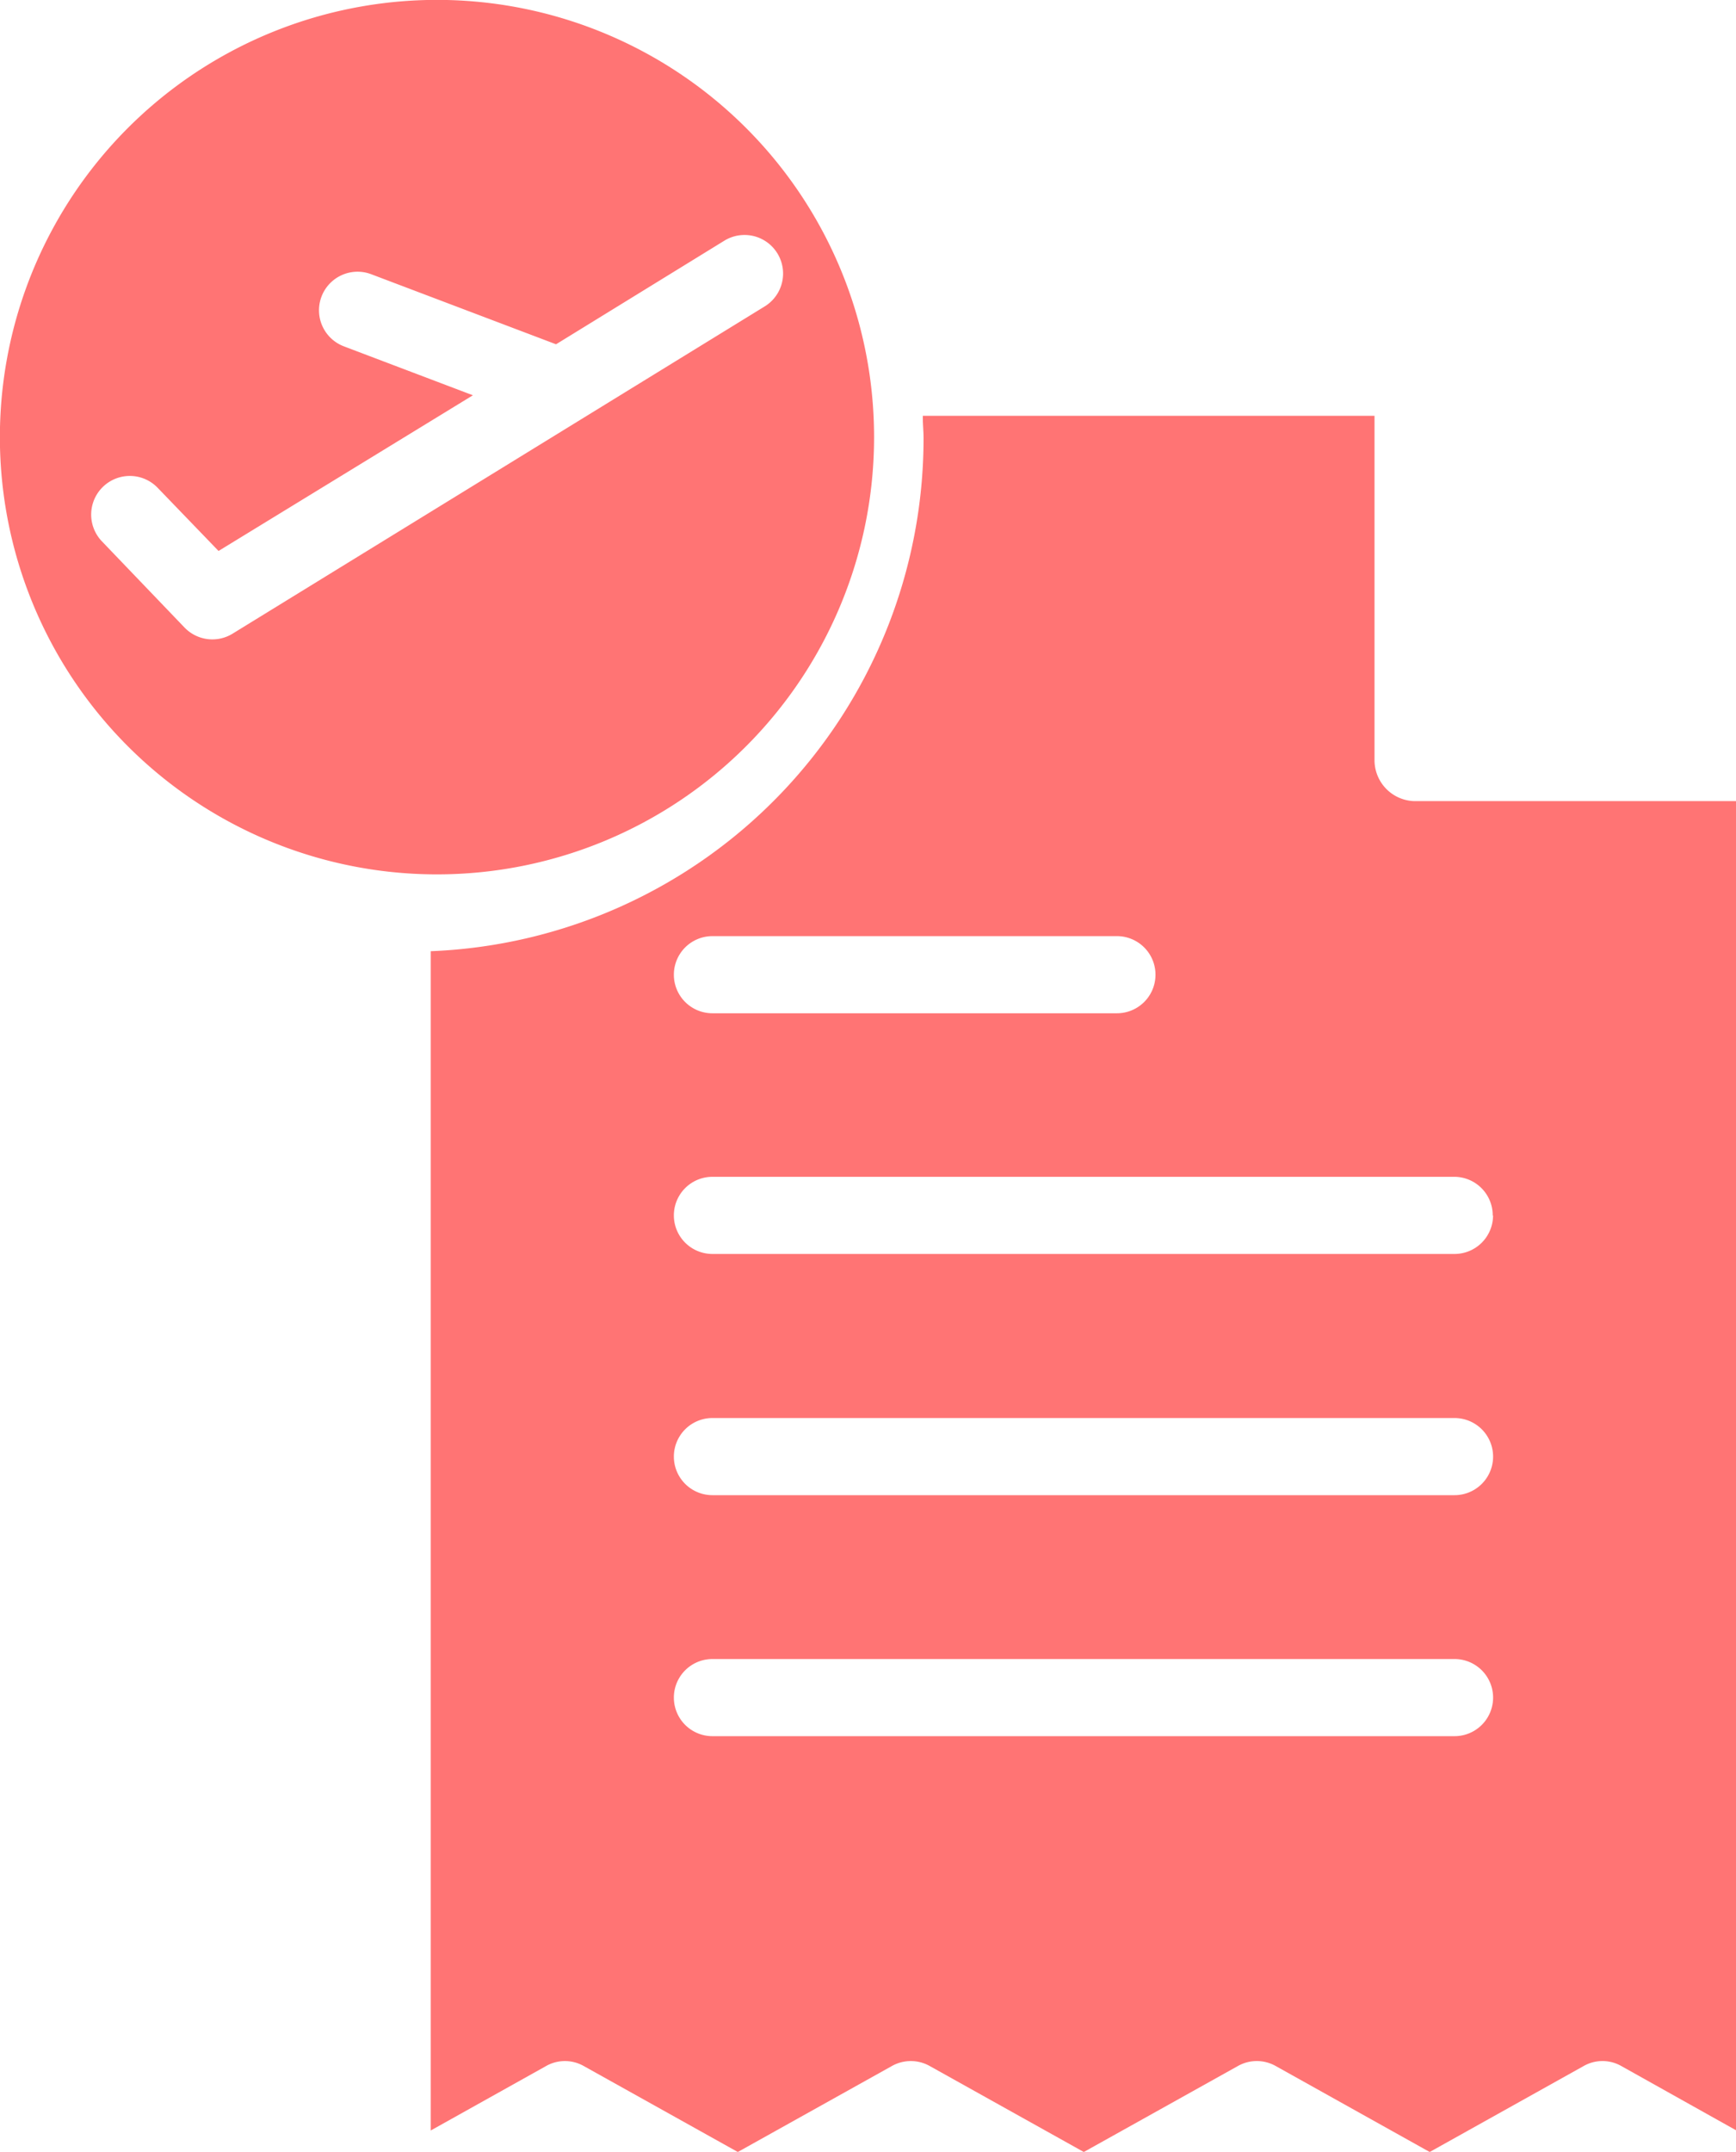 <svg xmlns="http://www.w3.org/2000/svg" width="16.141" height="20" viewBox="0 0 16.141 20">
  <g id="Group_1556" data-name="Group 1556" transform="translate(-40 -408)">
    <path id="Path_122" data-name="Path 122" d="M8.357,4.064A4.064,4.064,0,1,0,4.294,8.127,4.064,4.064,0,0,0,8.357,4.064ZM2.392,5.89a.359.359,0,0,1-.446-.057l-.767-.8a.358.358,0,0,1,.516-.5l.567.588L4.627,3.674l-1.2-.455a.358.358,0,0,1,.255-.67L5.4,3.2l1.565-.963a.358.358,0,1,1,.375.611Zm0,0" transform="translate(39.77 408)" fill="#ff7474"/>
    <path id="Path_124" data-name="Path 124" d="M104.175,89.433v-3.2h-4.2c0,.09.007.137.007.21a4.77,4.77,0,0,1-4.582,4.766v10.961l1.074-.6a.355.355,0,0,1,.347,0l1.434.8,1.434-.8a.359.359,0,0,1,.349,0l1.434.8,1.434-.8a.358.358,0,0,1,.349,0l1.433.8,1.433-.8a.354.354,0,0,1,.347,0l1.072.6V89.814h-3A.381.381,0,0,1,104.175,89.433Zm-6.156,1.636h3.761a.358.358,0,0,1,0,.717H98.019a.358.358,0,1,1,0-.717Zm6.9,7.436h-6.9a.358.358,0,1,1,0-.717h6.9a.358.358,0,1,1,0,.717Zm0-2.24h-6.9a.358.358,0,1,1,0-.717h6.9a.358.358,0,1,1,0,.717Zm.358-2.6a.358.358,0,0,1-.358.358h-6.9a.358.358,0,1,1,0-.717h6.9A.358.358,0,0,1,105.274,93.667Zm0,0" transform="translate(-51.395 325.632)" fill="#ff7474"/>
  </g>
</svg>

